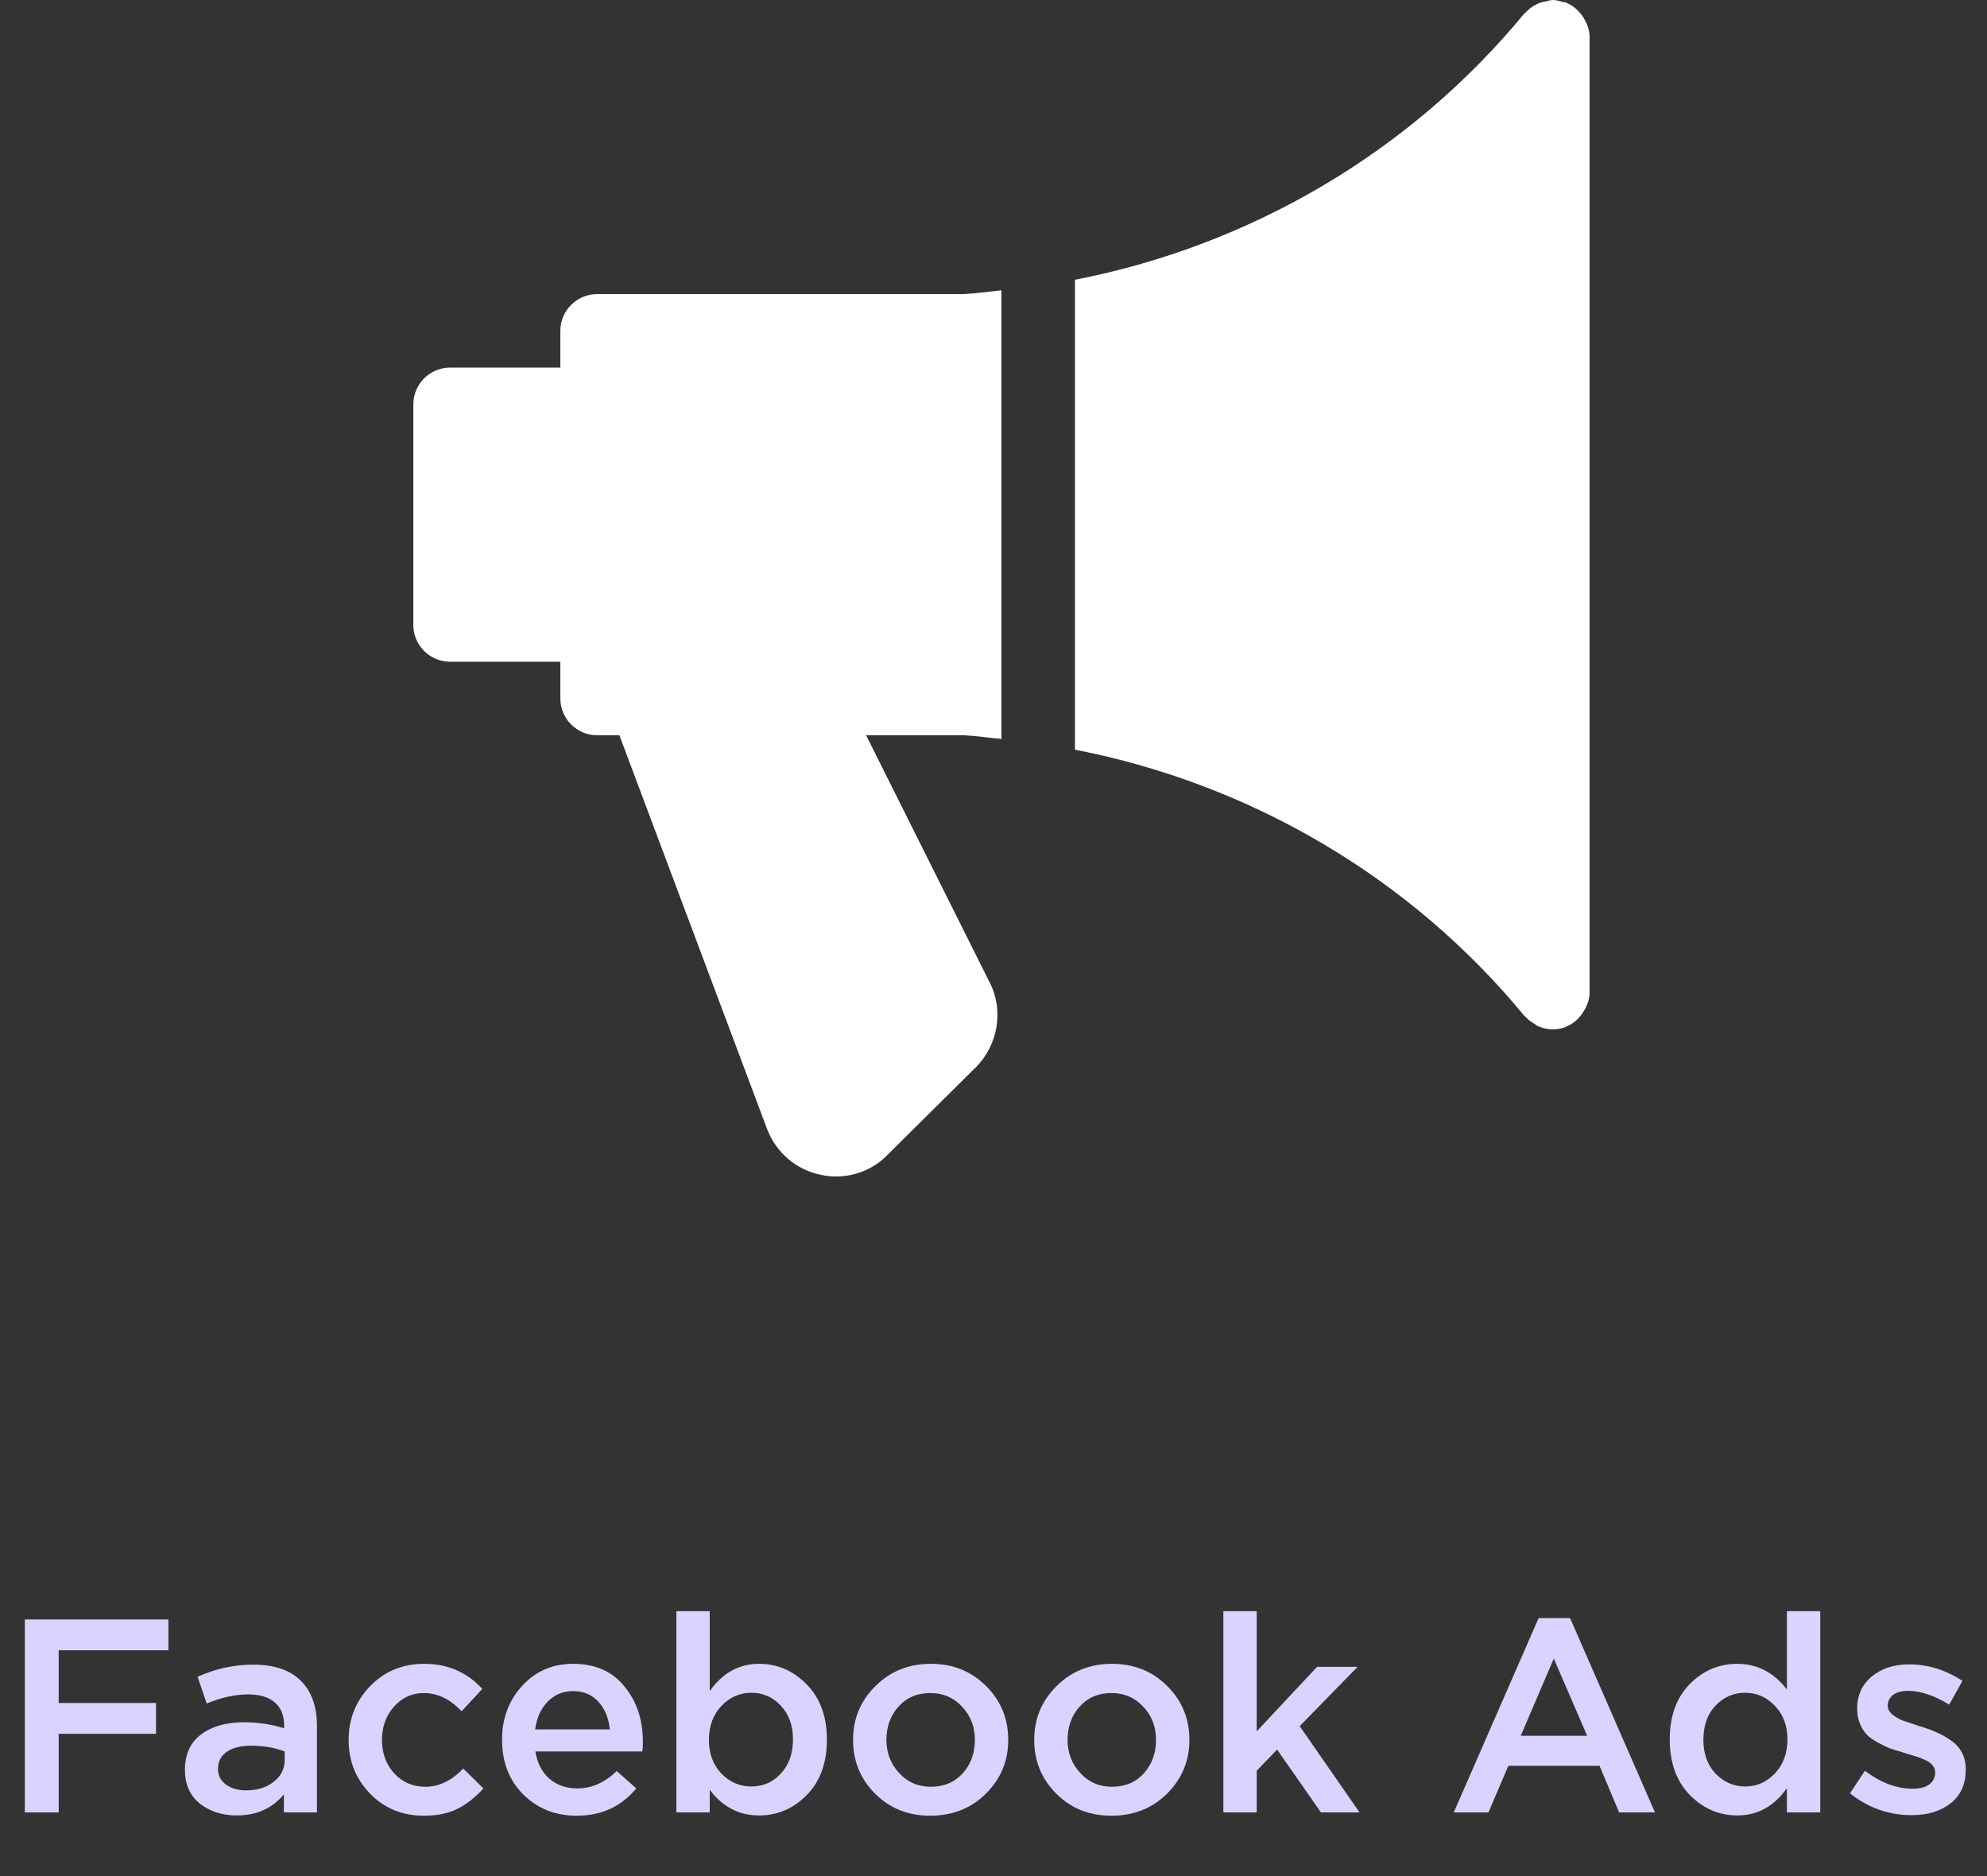 <svg width="125" height="118" viewBox="0 0 125 118" fill="none" xmlns="http://www.w3.org/2000/svg">
<rect x="0" y="0" width="125" height="118" fill="#333333" stroke="none"/>
<path d="M1.561 114V101.862H10.595V103.804H3.693V107.116H9.814V109.058H3.693V114H1.561ZM19.939 114H17.858V112.873C17.118 113.751 16.13 114.191 14.893 114.191C13.979 114.191 13.205 113.942 12.569 113.445C11.945 112.936 11.633 112.231 11.633 111.33C11.633 110.347 11.974 109.601 12.656 109.093C13.338 108.584 14.234 108.33 15.344 108.33C16.234 108.33 17.078 108.457 17.875 108.711V108.538C17.875 107.902 17.679 107.417 17.285 107.081C16.904 106.746 16.349 106.578 15.621 106.578C14.789 106.578 13.916 106.769 13.003 107.151L12.43 105.469C13.563 104.96 14.725 104.706 15.916 104.706C17.245 104.706 18.245 105.041 18.916 105.711C19.598 106.382 19.939 107.336 19.939 108.573V114ZM17.91 110.688V110.168C17.285 109.925 16.586 109.804 15.812 109.804C15.153 109.804 14.638 109.931 14.268 110.185C13.899 110.44 13.713 110.798 13.713 111.26C13.713 111.676 13.881 112.006 14.216 112.249C14.552 112.491 14.973 112.613 15.482 112.613C16.187 112.613 16.765 112.434 17.216 112.075C17.679 111.717 17.91 111.254 17.91 110.688ZM26.665 114.208C25.312 114.208 24.185 113.746 23.284 112.821C22.382 111.896 21.931 110.769 21.931 109.44C21.931 108.122 22.382 106.995 23.284 106.058C24.197 105.122 25.33 104.654 26.682 104.654C28.162 104.654 29.382 105.18 30.341 106.232L29.041 107.636C28.312 106.873 27.52 106.492 26.665 106.492C25.914 106.492 25.284 106.781 24.775 107.359C24.278 107.925 24.029 108.619 24.029 109.44C24.029 110.272 24.284 110.971 24.792 111.538C25.312 112.104 25.971 112.387 26.769 112.387C27.613 112.387 28.405 112.006 29.145 111.243L30.41 112.491C29.913 113.046 29.37 113.474 28.78 113.775C28.203 114.064 27.497 114.208 26.665 114.208ZM36.282 114.208C34.941 114.208 33.82 113.763 32.919 112.873C32.028 111.983 31.583 110.833 31.583 109.422C31.583 108.093 32.005 106.966 32.849 106.041C33.693 105.116 34.762 104.654 36.057 104.654C37.444 104.654 38.519 105.128 39.282 106.076C40.057 107.012 40.444 108.18 40.444 109.578C40.444 109.833 40.432 110.029 40.409 110.168H33.681C33.797 110.896 34.092 111.468 34.566 111.885C35.04 112.289 35.623 112.491 36.317 112.491C37.219 112.491 38.045 112.127 38.797 111.399L40.028 112.491C39.08 113.636 37.831 114.208 36.282 114.208ZM33.664 108.781H38.363C38.294 108.075 38.057 107.497 37.652 107.047C37.248 106.596 36.71 106.37 36.04 106.37C35.404 106.37 34.872 106.596 34.444 107.047C34.017 107.486 33.757 108.064 33.664 108.781ZM47.753 114.191C46.493 114.191 45.459 113.653 44.649 112.578V114H42.551V101.342H44.649V106.37C45.459 105.226 46.493 104.654 47.753 104.654C48.909 104.654 49.909 105.087 50.753 105.954C51.597 106.81 52.019 107.971 52.019 109.44C52.019 110.885 51.597 112.041 50.753 112.908C49.909 113.763 48.909 114.191 47.753 114.191ZM47.268 112.37C48.008 112.37 48.626 112.098 49.123 111.555C49.632 111.012 49.886 110.295 49.886 109.405C49.886 108.538 49.632 107.833 49.123 107.289C48.614 106.746 47.996 106.474 47.268 106.474C46.539 106.474 45.909 106.752 45.378 107.307C44.857 107.862 44.597 108.573 44.597 109.44C44.597 110.295 44.857 111 45.378 111.555C45.909 112.098 46.539 112.37 47.268 112.37ZM58.52 114.208C57.133 114.208 55.977 113.746 55.052 112.821C54.127 111.896 53.665 110.769 53.665 109.44C53.665 108.11 54.133 106.983 55.069 106.058C56.006 105.122 57.167 104.654 58.555 104.654C59.942 104.654 61.098 105.116 62.023 106.041C62.959 106.966 63.427 108.099 63.427 109.44C63.427 110.757 62.959 111.885 62.023 112.821C61.086 113.746 59.919 114.208 58.52 114.208ZM58.555 112.387C59.387 112.387 60.057 112.104 60.566 111.538C61.075 110.971 61.329 110.272 61.329 109.44C61.329 108.619 61.063 107.925 60.531 107.359C60 106.781 59.329 106.492 58.52 106.492C57.699 106.492 57.035 106.775 56.526 107.341C56.017 107.908 55.763 108.607 55.763 109.44C55.763 110.249 56.029 110.942 56.56 111.52C57.092 112.098 57.757 112.387 58.555 112.387ZM69.916 114.208C68.529 114.208 67.373 113.746 66.448 112.821C65.523 111.896 65.061 110.769 65.061 109.44C65.061 108.11 65.529 106.983 66.466 106.058C67.402 105.122 68.564 104.654 69.951 104.654C71.338 104.654 72.494 105.116 73.419 106.041C74.355 106.966 74.823 108.099 74.823 109.44C74.823 110.757 74.355 111.885 73.419 112.821C72.483 113.746 71.315 114.208 69.916 114.208ZM69.951 112.387C70.783 112.387 71.454 112.104 71.962 111.538C72.471 110.971 72.725 110.272 72.725 109.44C72.725 108.619 72.459 107.925 71.928 107.359C71.396 106.781 70.725 106.492 69.916 106.492C69.096 106.492 68.431 106.775 67.922 107.341C67.413 107.908 67.159 108.607 67.159 109.44C67.159 110.249 67.425 110.942 67.957 111.52C68.489 112.098 69.153 112.387 69.951 112.387ZM76.96 114V101.342H79.058V108.902L82.856 104.844H85.405L81.763 108.573L85.526 114H83.099L80.341 110.046L79.058 111.382V114H76.96ZM91.454 114L96.794 101.775H98.771L104.112 114H101.858L100.626 111.07H94.887L93.638 114H91.454ZM95.667 109.179H99.846L97.748 104.324L95.667 109.179ZM109.29 114.191C108.146 114.191 107.152 113.763 106.308 112.908C105.464 112.041 105.042 110.873 105.042 109.405C105.042 107.948 105.458 106.792 106.291 105.937C107.134 105.081 108.134 104.654 109.29 104.654C110.539 104.654 111.579 105.191 112.412 106.266V101.342H114.51V114H112.412V112.474C111.602 113.619 110.562 114.191 109.29 114.191ZM107.92 111.555C108.441 112.098 109.065 112.37 109.793 112.37C110.521 112.37 111.146 112.093 111.666 111.538C112.186 110.983 112.446 110.272 112.446 109.405C112.446 108.549 112.186 107.85 111.666 107.307C111.146 106.752 110.521 106.474 109.793 106.474C109.053 106.474 108.429 106.746 107.92 107.289C107.412 107.821 107.158 108.538 107.158 109.44C107.158 110.307 107.412 111.012 107.92 111.555ZM120.265 114.173C118.832 114.173 117.537 113.717 116.381 112.804L117.317 111.382C118.312 112.133 119.312 112.509 120.317 112.509C120.768 112.509 121.115 112.422 121.358 112.249C121.612 112.064 121.739 111.809 121.739 111.486C121.739 111.324 121.693 111.185 121.6 111.07C121.519 110.942 121.369 110.827 121.15 110.723C120.93 110.619 120.745 110.544 120.595 110.497C120.444 110.451 120.196 110.376 119.849 110.272L119.693 110.22C119.369 110.127 119.092 110.041 118.861 109.96C118.641 109.867 118.393 109.746 118.115 109.596C117.838 109.445 117.612 109.284 117.439 109.11C117.265 108.925 117.121 108.694 117.005 108.417C116.89 108.139 116.832 107.827 116.832 107.48C116.832 106.636 117.138 105.96 117.751 105.451C118.375 104.943 119.155 104.688 120.092 104.688C121.283 104.688 122.404 105.035 123.456 105.729L122.623 107.22C121.676 106.642 120.814 106.353 120.04 106.353C119.635 106.353 119.317 106.44 119.086 106.613C118.866 106.787 118.757 107.018 118.757 107.307C118.757 107.503 118.855 107.682 119.051 107.844C119.26 108.006 119.462 108.128 119.658 108.208C119.866 108.278 120.196 108.388 120.647 108.538C120.67 108.549 120.699 108.561 120.733 108.573C120.768 108.584 120.797 108.59 120.82 108.59C121.225 108.717 121.566 108.844 121.843 108.971C122.121 109.087 122.41 109.249 122.71 109.457C123.022 109.665 123.259 109.925 123.421 110.237C123.583 110.538 123.664 110.89 123.664 111.295C123.664 112.22 123.346 112.931 122.71 113.428C122.074 113.925 121.259 114.173 120.265 114.173Z" fill="#DCD2FF"/>
<path d="M63 46.483V18.263C62.2 18.337 61.409 18.462 60.604 18.499H37.564C36.287 18.499 35.251 19.535 35.251 20.811V23.123H28.314C27.038 23.123 26.002 24.159 26.002 25.436V39.31C26.002 40.586 27.038 41.622 28.314 41.622H35.251V43.935C35.251 45.211 36.287 46.247 37.564 46.247H38.965L48.261 71.026C48.83 72.511 50.101 73.588 51.664 73.903C51.974 73.968 52.284 74 52.589 74C53.824 74 54.999 73.51 55.841 72.631L61.395 67.123C62.815 65.703 63.152 63.488 62.246 61.772L54.486 46.247H60.627C61.423 46.284 62.209 46.409 63 46.483Z" fill="white"/>
<path d="M99.619 1.119C99.573 1.041 99.531 0.976 99.471 0.902C99.216 0.578 98.897 0.314 98.504 0.162C98.49 0.157 98.481 0.139 98.467 0.134C98.421 0.12 98.379 0.143 98.333 0.129C98.125 0.069 97.917 0 97.686 0C97.528 0 97.39 0.06 97.237 0.092C97.149 0.111 97.066 0.116 96.978 0.143C96.58 0.273 96.238 0.495 95.965 0.8C95.947 0.819 95.919 0.823 95.9 0.842C88.691 9.596 78.636 15.451 67.625 17.597V47.154C78.636 49.299 88.691 55.15 95.9 63.904C95.919 63.927 95.951 63.937 95.975 63.964C96.136 64.145 96.335 64.288 96.548 64.408C96.617 64.45 96.673 64.51 96.742 64.543C97.034 64.667 97.348 64.746 97.686 64.746C97.949 64.746 98.208 64.7 98.467 64.612C98.481 64.607 98.49 64.589 98.504 64.584C98.897 64.431 99.216 64.172 99.471 63.844C99.526 63.77 99.568 63.705 99.619 63.627C99.841 63.271 99.998 62.878 99.998 62.434V2.312C99.998 1.868 99.841 1.475 99.619 1.119Z" fill="white"/>
</svg>
